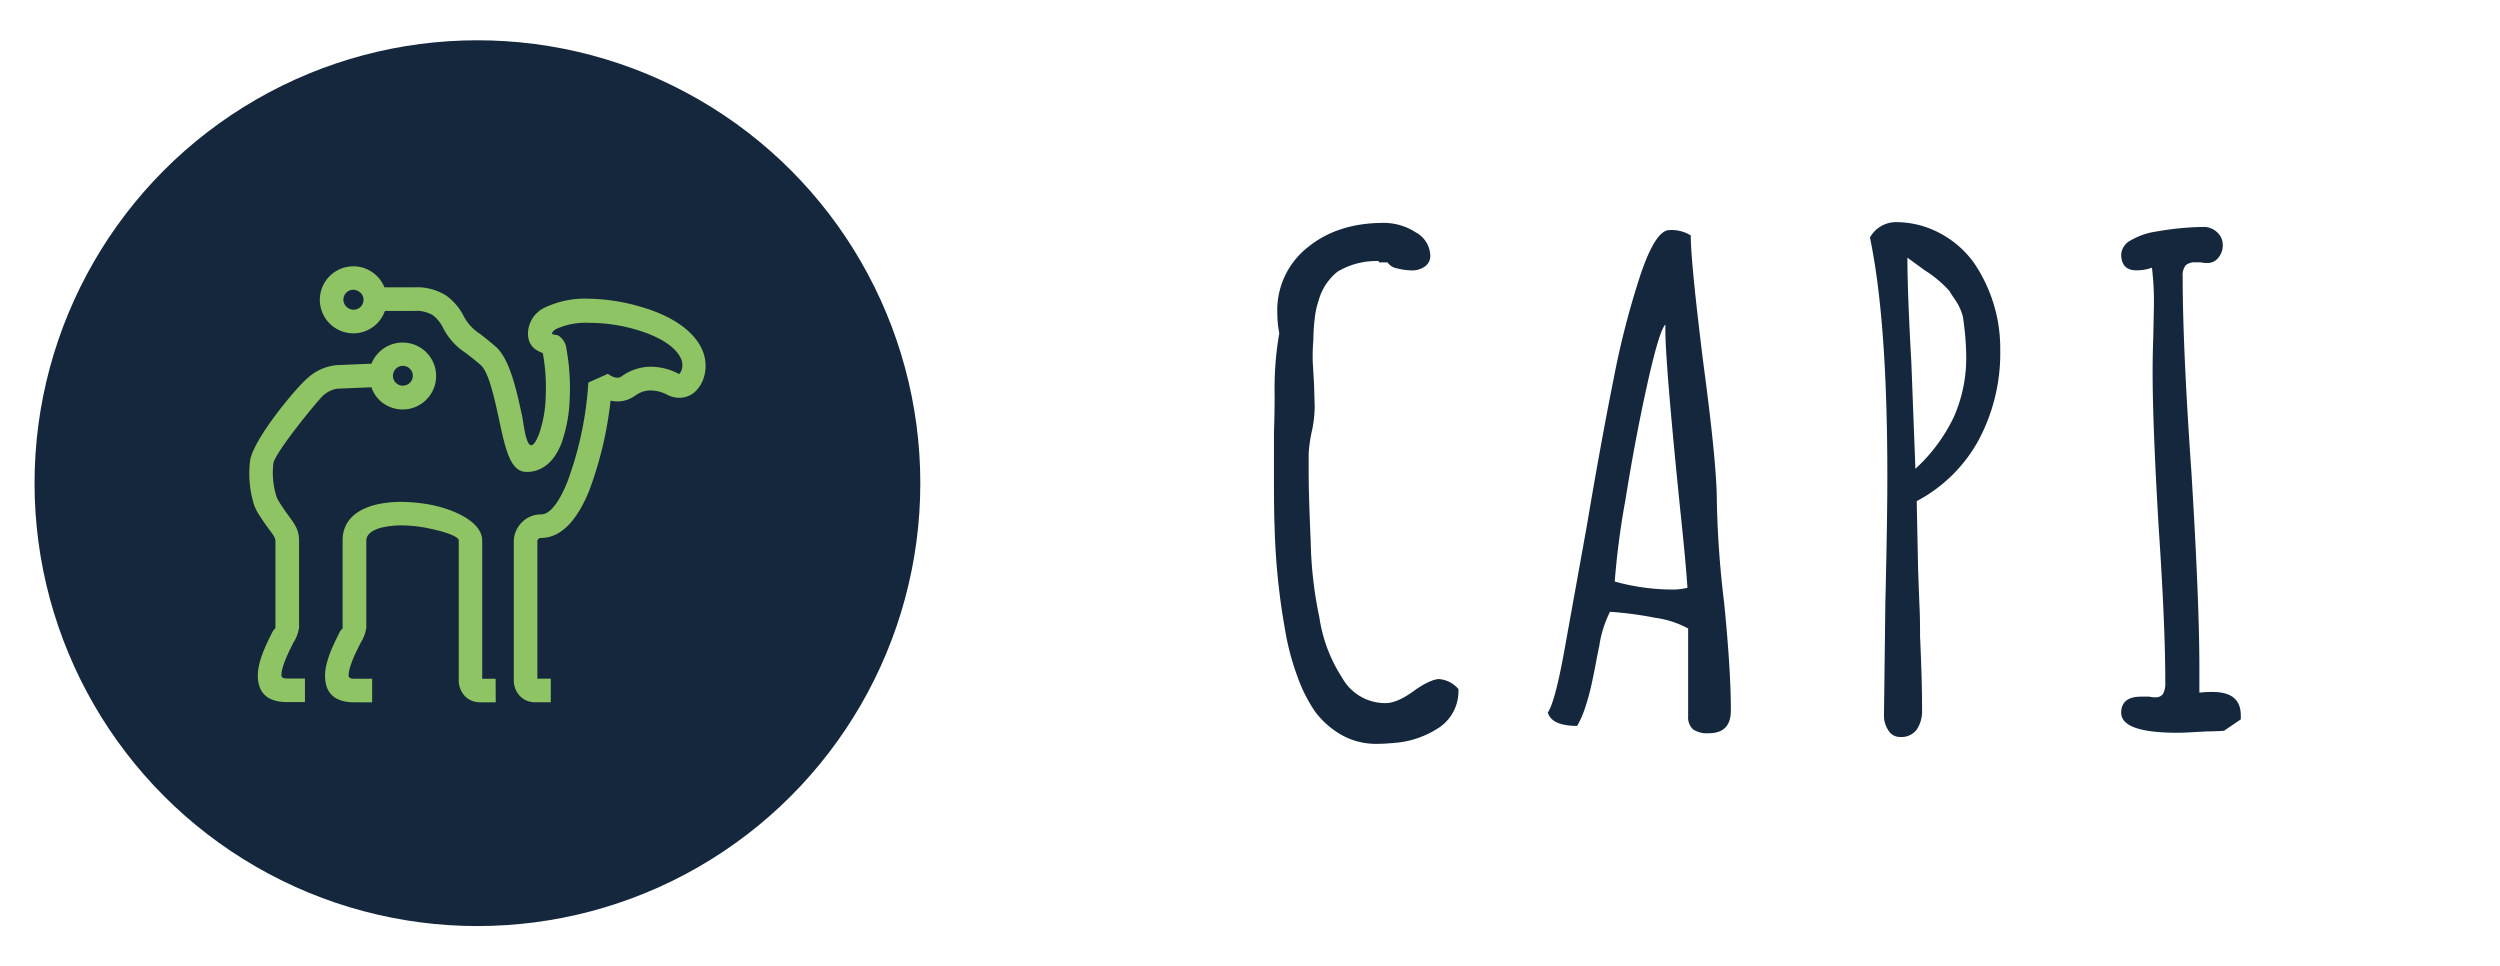<svg id="_ÎÓÈ_1" data-name="—ÎÓÈ 1" xmlns="http://www.w3.org/2000/svg" viewBox="0 0 440.01 170.08"><defs><style>.cls-1{fill:#14273c;}.cls-2{fill:#8fc464;}</style></defs><circle class="cls-1" cx="84.03" cy="85.04" r="77.95"/><path class="cls-2" d="M63.42,51.53A1.71,1.71,0,0,0,62.19,51a1.74,1.74,0,0,0-1.75,1.75A1.71,1.71,0,0,0,61,54a1.73,1.73,0,0,0,1.24.51,1.74,1.74,0,0,0,1.74-1.74,1.73,1.73,0,0,0-.51-1.24M72.14,64.9a1.71,1.71,0,0,0-1.23-.51,1.75,1.75,0,0,0-1.24.51,1.77,1.77,0,0,0-.51,1.24,1.74,1.74,0,0,0,1.75,1.74,1.76,1.76,0,0,0,1.75-1.74A1.74,1.74,0,0,0,72.14,64.9Zm-6.77,3.26-6,.25a4.73,4.73,0,0,0-2.47,1.19c-.79.64-8.61,10.16-8.79,12a14,14,0,0,0,.53,5.73,4,4,0,0,0,.37.8,30.85,30.85,0,0,0,1.76,2.61c1.18,1.61,1.87,2.55,1.87,4.47v15.24a6.78,6.78,0,0,1-1,2.66c-.83,1.64-2.11,4.18-2.11,5.75,0,.33.26.56,1,.56h3.14v4.15H50.55c-3.88,0-5.17-2-5.17-4.71,0-2.54,1.56-5.62,2.56-7.61.31-.61.54-.54.54-.8V95.25c0-.58-.39-1.11-1.06-2-.54-.74-1.21-1.66-2-2.92a8.19,8.19,0,0,1-.73-1.55A18.63,18.63,0,0,1,44,81.23c.36-3.67,8.17-13.12,10.32-14.85a8.75,8.75,0,0,1,5.06-2.12l6-.25a5.73,5.73,0,0,1,1.33-2,5.89,5.89,0,1,1,0,8.34A5.94,5.94,0,0,1,65.37,68.16Zm21.88,55.45H84.44a3.66,3.66,0,0,1-2.77-1.26,4.09,4.09,0,0,1-.93-2.71V95.11c0-.71-2.6-1.6-5.69-2.2A23.55,23.55,0,0,0,71,92.48a15.35,15.35,0,0,0-3.68.34c-1.67.4-2.87,1.16-2.85,2.39v15.28a6.89,6.89,0,0,1-1,2.66c-.83,1.64-2.11,4.18-2.11,5.75,0,.33.25.56,1,.56h3.14v4.15H62.38c-3.88,0-5.17-2-5.17-4.71,0-2.54,1.56-5.62,2.56-7.61.31-.61.53-.54.53-.8V95.25h0c-.06-3.63,2.48-5.62,6-6.46A19.34,19.34,0,0,1,71,88.34a29.26,29.26,0,0,1,4.81.5c4.92,1,9.06,3.34,9.06,6.27v24.35h2.36ZM62.19,46.87a5.9,5.9,0,0,1,5.47,3.7h5.25A9.67,9.67,0,0,1,78.5,52a10,10,0,0,1,3.16,3.74,8.23,8.23,0,0,0,2.8,3c.68.53,1.53,1.19,2.72,2.21,2.52,2.13,3.7,7.61,4.73,12.33.31,1.46.91,8.53,3,3a21.74,21.74,0,0,0,1.14-6.64,33.06,33.06,0,0,0-.51-7.46c0-.19-2.93-.59-2.58-4a5.12,5.12,0,0,1,2.83-4,16.4,16.4,0,0,1,7.74-1.61A34.12,34.12,0,0,1,112.78,54c5.18,1.47,9.74,4.24,11.07,8.24A7,7,0,0,1,124,66a5.94,5.94,0,0,1-1.27,2.53A4.1,4.1,0,0,1,119.89,70a4.58,4.58,0,0,1-2.44-.51,6.32,6.32,0,0,0-3.11-.77,4.65,4.65,0,0,0-2.56.92,5.23,5.23,0,0,1-4.32.87,65.18,65.18,0,0,1-3.82,16c-1.92,4.67-4.66,8.17-8.41,8.17a.59.59,0,0,0-.43.15c-.15.13-.22.23-.22.27v24.35h2.36v4.15H94.12a3.63,3.63,0,0,1-2.76-1.26,4,4,0,0,1-.93-2.71V95.11A4.88,4.88,0,0,1,92,91.79a4.68,4.68,0,0,1,3.22-1.25c1.7,0,3.27-2.4,4.59-5.6a60.83,60.83,0,0,0,3.74-17.61L107,65.79s1.4,1.18,2.41.45a8.82,8.82,0,0,1,4.82-1.69,10.46,10.46,0,0,1,5.12,1.2.61.61,0,0,0,.25.08s0,0,0-.07A1.84,1.84,0,0,0,120,65a2.82,2.82,0,0,0,0-1.5c-.84-2.52-4.27-4.42-8.27-5.55a29.55,29.55,0,0,0-8.09-1.13,12.46,12.46,0,0,0-5.72,1.07c-.45.26-.73.53-.75.8s.86.18,1.17.41a3.17,3.17,0,0,1,1.36,2.35,37.72,37.72,0,0,1,.58,8.42,26.07,26.07,0,0,1-1.41,8c-1,2.68-2.65,4.61-5.07,5.09a5.55,5.55,0,0,1-1.31.09c-2.68-.11-3.56-4.14-4.57-8.82-.88-4.09-1.91-8.83-3.34-10-1-.87-1.89-1.55-2.6-2.1A11.54,11.54,0,0,1,78,57.75a6.15,6.15,0,0,0-1.83-2.28,5.74,5.74,0,0,0-3.28-.75H67.75a6,6,0,0,1-1.39,2.22,5.9,5.9,0,0,1-10.07-4.17,5.91,5.91,0,0,1,5.9-5.9Z"/><path class="cls-1" d="M236.27,129.44a15.34,15.34,0,0,1-4.76-4.12,26.67,26.67,0,0,1-3.17-6.29,44,44,0,0,1-2.12-7.94,119.71,119.71,0,0,1-1.88-18.23q-.12-2.7-.12-9.29V76.16c.08-2.12.12-4.31.12-6.59a56.76,56.76,0,0,1,.82-10.93,18.22,18.22,0,0,1-.35-3.65,14.07,14.07,0,0,1,5.29-11.41q5.29-4.35,13.41-4.35a10.29,10.29,0,0,1,5.64,1.65A4.82,4.82,0,0,1,251.74,45a2.26,2.26,0,0,1-.94,1.89,3.81,3.81,0,0,1-2.35.7,10.24,10.24,0,0,1-2.53-.35,2.5,2.5,0,0,1-1.71-1.06h-1.53v-.23a13.22,13.22,0,0,0-7.29,1.88,9.81,9.81,0,0,0-3.29,5,14.92,14.92,0,0,0-.71,3.3,32.89,32.89,0,0,0-.23,3.64,37.2,37.2,0,0,0-.12,3.77l.24,4.11.11,4a20.87,20.87,0,0,1-.47,4.12,25.08,25.08,0,0,0-.59,4.11v2.83q0,4.57.36,12.58a70.41,70.41,0,0,0,1.53,13.41,26.55,26.55,0,0,0,4,10.58,8.67,8.67,0,0,0,7.65,4.47c1.33,0,3-.7,4.94-2.12s3.6-2.11,4.47-2.11a5,5,0,0,1,3.41,1.76,7.74,7.74,0,0,1-3.29,6.7,16.5,16.5,0,0,1-7.3,2.71c-1.57.16-2.82.23-3.76.23A12.39,12.39,0,0,1,236.27,129.44Z"/><path class="cls-1" d="M298,128.38a2.87,2.87,0,0,1-.88-2.35V110.62a16.64,16.64,0,0,0-5.76-1.88,62.75,62.75,0,0,0-8-1.06,20,20,0,0,0-1.88,6L281,116c-.08.55-.31,1.76-.71,3.64a40.93,40.93,0,0,1-1.29,4.89,17.35,17.35,0,0,1-1.41,3.23q-4.47,0-5.17-2.35,1.29-1.89,2.94-11.06l3.88-21.52q2.58-15.28,4.76-26.11a148.71,148.71,0,0,1,4.65-18.11q2.7-8.12,5.17-8.11a6.3,6.3,0,0,1,3.76.94q0,4.7,2.24,22.69,2.36,17.64,2.35,24.11a174.86,174.86,0,0,0,1.29,17.88q1.18,11.88,1.18,18.93,0,4-3.88,4A4.42,4.42,0,0,1,298,128.38Zm-1-24.93q-.36-5.17-1.18-12.82-2.71-26.58-2.71-32.58v-.94Q292,58.28,289.9,67.75T286.08,88a138.69,138.69,0,0,0-1.88,14.35,37.92,37.92,0,0,0,10.46,1.41A10.42,10.42,0,0,0,297,103.45Z"/><path class="cls-1" d="M332.36,128.55a4.68,4.68,0,0,1-.77-2.76l.24-19.76q.35-14.34.35-22.22,0-27.4-3.06-42a5.23,5.23,0,0,1,4.47-2.71,16.35,16.35,0,0,1,7.94,2,17.28,17.28,0,0,1,5.94,5.23,26.76,26.76,0,0,1,4.58,15.29,32.52,32.52,0,0,1-3.76,15.76,26.47,26.47,0,0,1-10.94,10.82l.24,11.87.23,6.24q.12,2,.12,5.76.36,7.88.35,12.82a5.87,5.87,0,0,1-.94,3.53,3.38,3.38,0,0,1-2.94,1.29A2.34,2.34,0,0,1,332.36,128.55ZM343.88,73.4a25.66,25.66,0,0,0,2.18-10.76v-.12a50.28,50.28,0,0,0-.59-6.82,9.49,9.49,0,0,0-1.29-2.83c-.63-.94-1-1.48-1.06-1.64a20.28,20.28,0,0,0-4.35-3.65l-3.06-2.23q0,6,.7,18.58l.71,18.58A29.71,29.71,0,0,0,343.88,73.4Z"/><path class="cls-1" d="M373.34,125.44c0-1.88,1.18-2.83,3.53-2.83h1.41a4.24,4.24,0,0,0,1.06.12,1.53,1.53,0,0,0,1.35-.59,3.92,3.92,0,0,0,.41-2.11q0-10-1.17-27.29-1.06-18-1.06-27.16,0-3.3.11-6l.12-6a50.25,50.25,0,0,0-.35-6.47,7.69,7.69,0,0,1-2.71.47q-2.7,0-2.7-2.82a3,3,0,0,1,1.71-2.47,12.31,12.31,0,0,1,4.41-1.53,51.92,51.92,0,0,1,8.35-.82,3.38,3.38,0,0,1,2.41.94,3,3,0,0,1,1,2.23,3.44,3.44,0,0,1-.77,2.24,2.39,2.39,0,0,1-1.94.94,4.78,4.78,0,0,1-1.17-.12h-.95a2.34,2.34,0,0,0-1.7.53,2.75,2.75,0,0,0-.53,1.94q0,12.47,1.53,34.34,1.41,22.93,1.41,34.46v4.47a17.4,17.4,0,0,1,2.35-.12c3.3,0,4.94,1.37,4.94,4.12v.7l-2.94,2-.7.06c-.4,0-1.18.06-2.36.06-2.66.16-4.31.24-4.94.24Q373.34,129,373.34,125.44Z"/></svg>